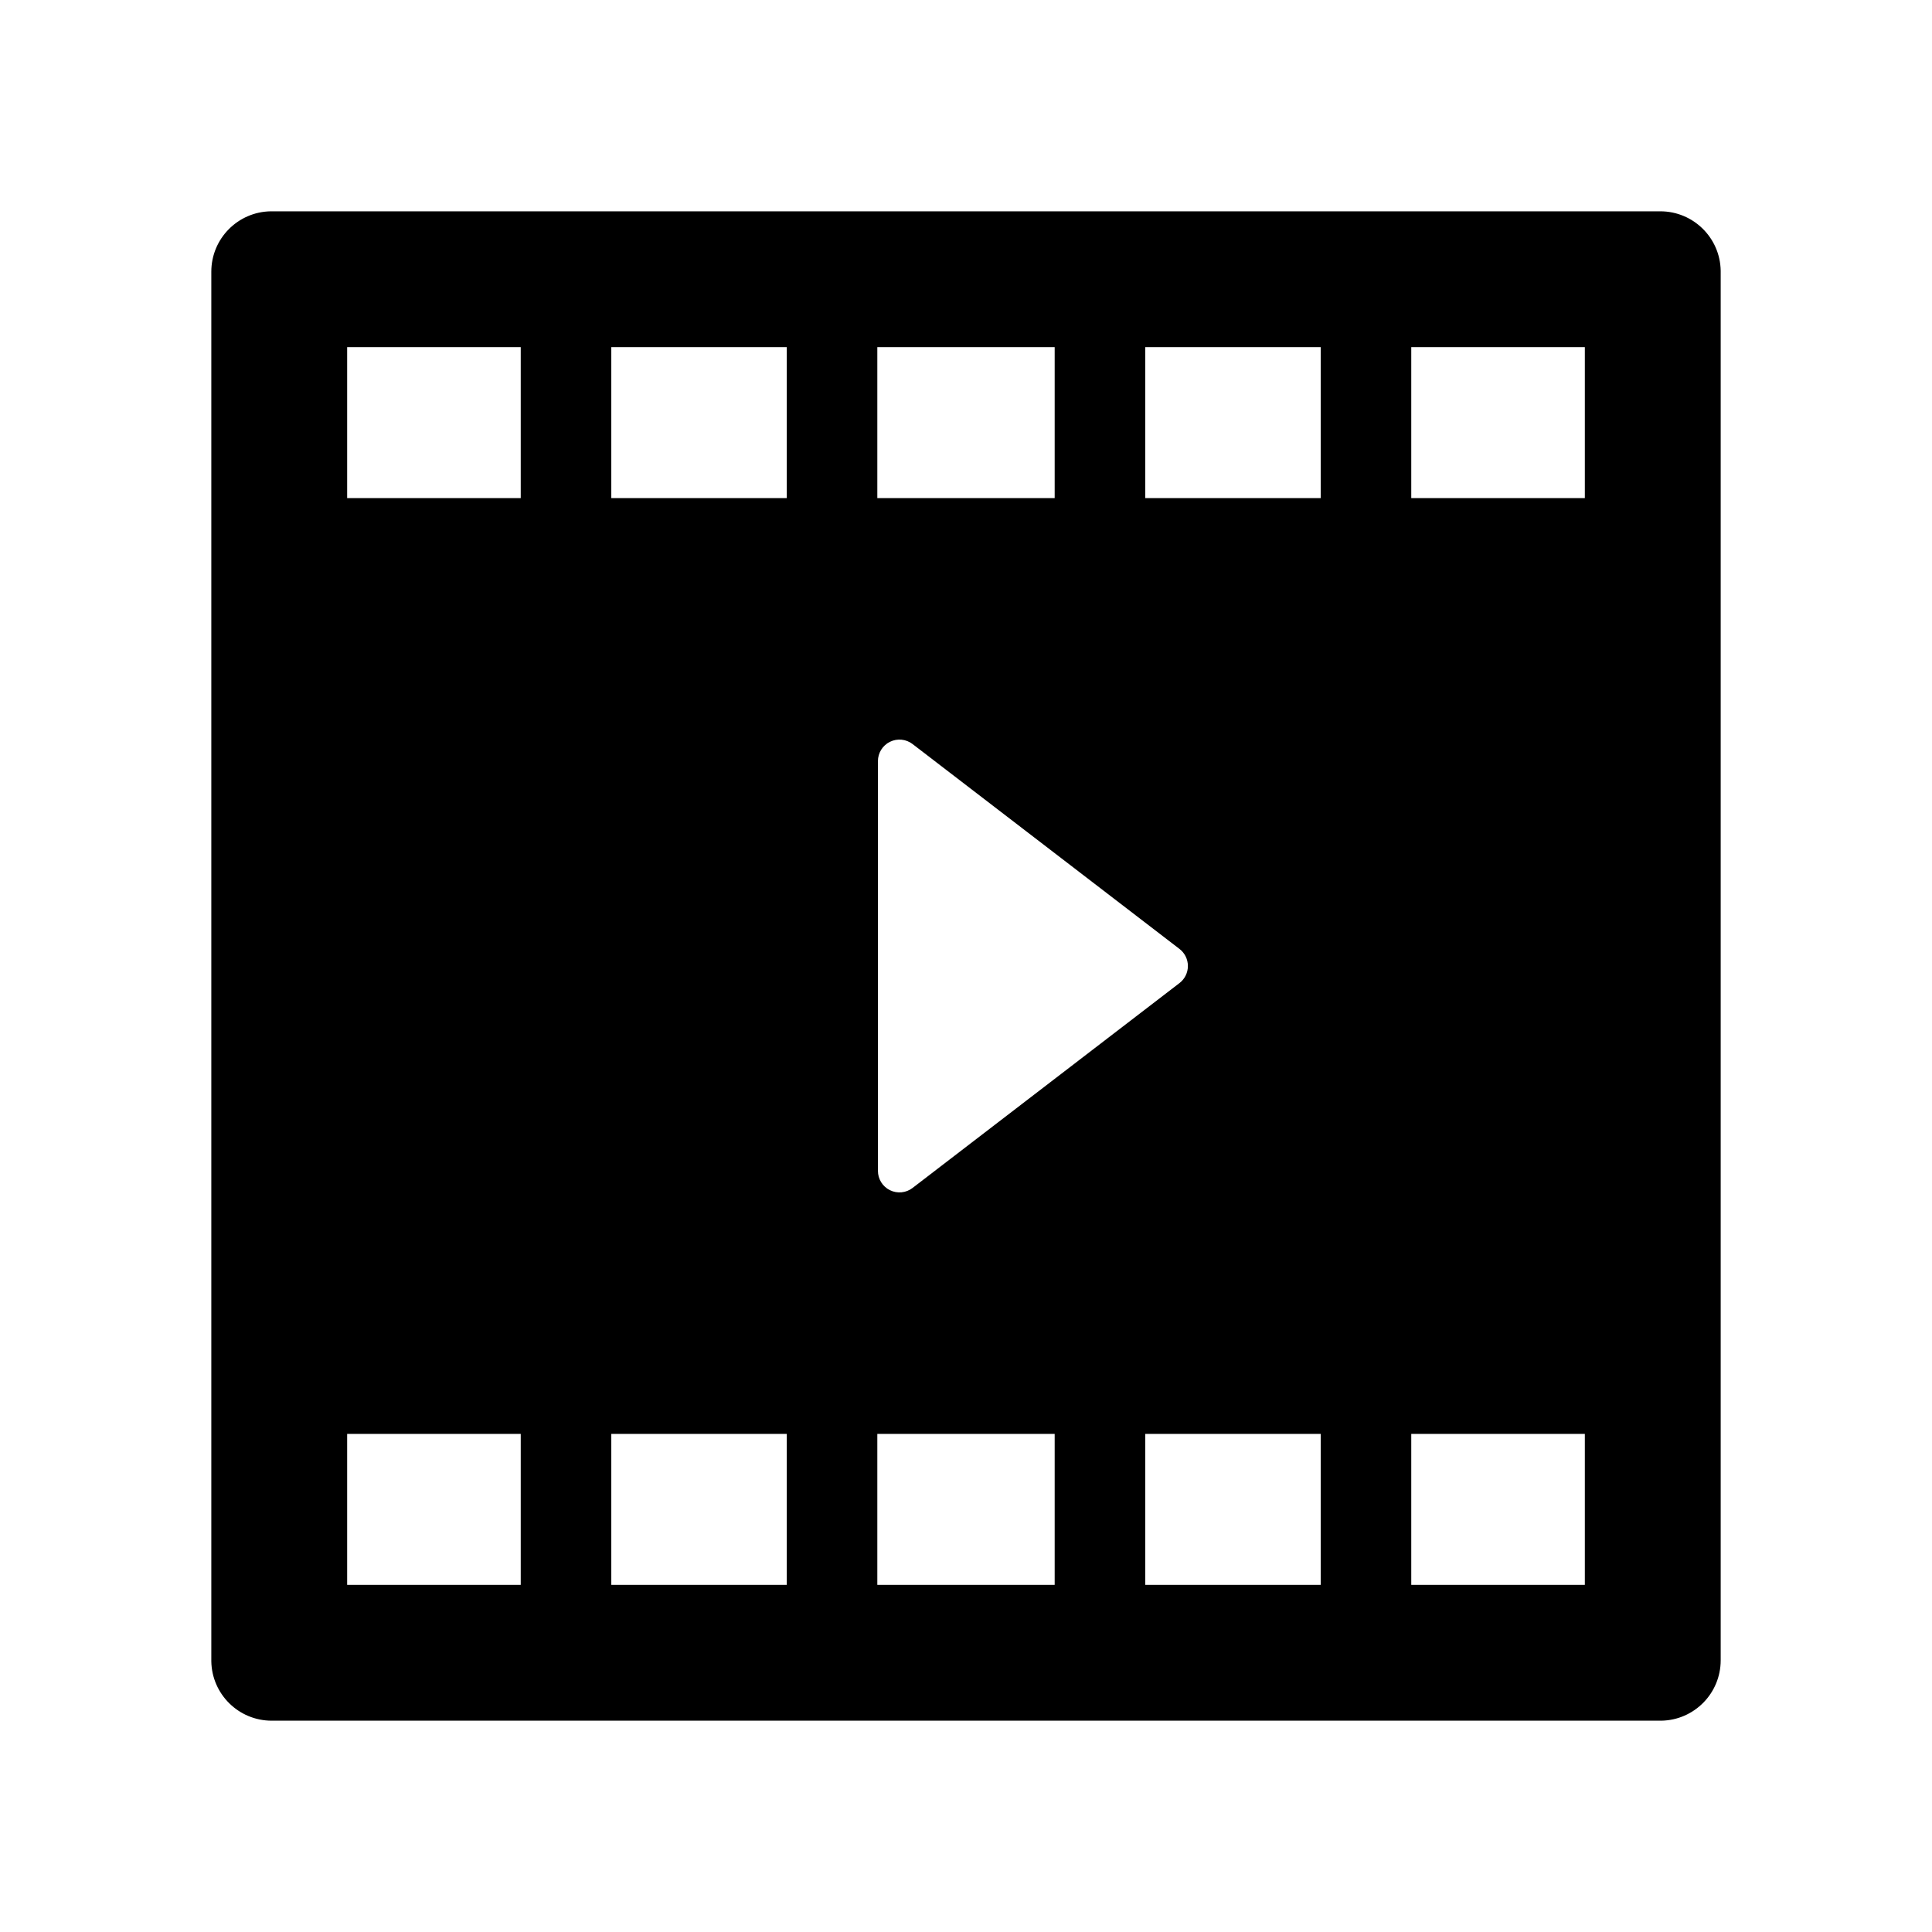 <?xml version="1.0" encoding="UTF-8"?>
<svg width="1024px" height="1024px" viewBox="0 0 1024 1024" version="1.1" xmlns="http://www.w3.org/2000/svg" xmlns:xlink="http://www.w3.org/1999/xlink">
    <title>数字媒体_面性</title>
    <g id="页面1" stroke="none" stroke-width="1" fill="none" fill-rule="evenodd">
        <g id="数字媒体_面性" fill="#000000" fill-rule="nonzero">
            <path d="M880,112 C897.496,112 911.713,126.042 912,143.471 L912,144 L912,880 C912,897.496 897.958,911.713 880.529,912 L880,912 L144,912 C126.504,912 112.287,897.958 112,880.529 L112,880 L112,144 C112,126.504 126.042,112.287 143.471,112 L144,112 L880,112 Z M276,760 L184,760 L184,840 L276,840 L276,760 Z M417,760 L324,760 L324,840 L417,840 L417,760 Z M559,760 L465,760 L465,840 L559,840 L559,760 Z M700,760 L607,760 L607,840 L700,840 L700,760 Z M840,760 L748,760 L748,840 L840,840 L840,760 Z M471.687,393.175 C467.79,395.096 465.323,399.065 465.323,403.41 L465.323,620.569 C465.314,624.918 467.778,628.894 471.678,630.82 C475.577,632.746 480.233,632.288 483.681,629.637 L625.153,521.047 C627.964,518.888 629.612,515.545 629.612,512 C629.612,508.455 627.964,505.112 625.153,502.953 L483.681,394.363 C480.236,391.715 475.585,391.254 471.687,393.175 Z M276,184 L184,184 L184,264 L276,264 L276,184 Z M417,184 L324,184 L324,264 L417,264 L417,184 Z M559,184 L465,184 L465,264 L559,264 L559,184 Z M700,184 L607,184 L607,264 L700,264 L700,184 Z M840,184 L748,184 L748,264 L840,264 L840,184 Z" id="形状"></path>
        </g>
    </g>
</svg>